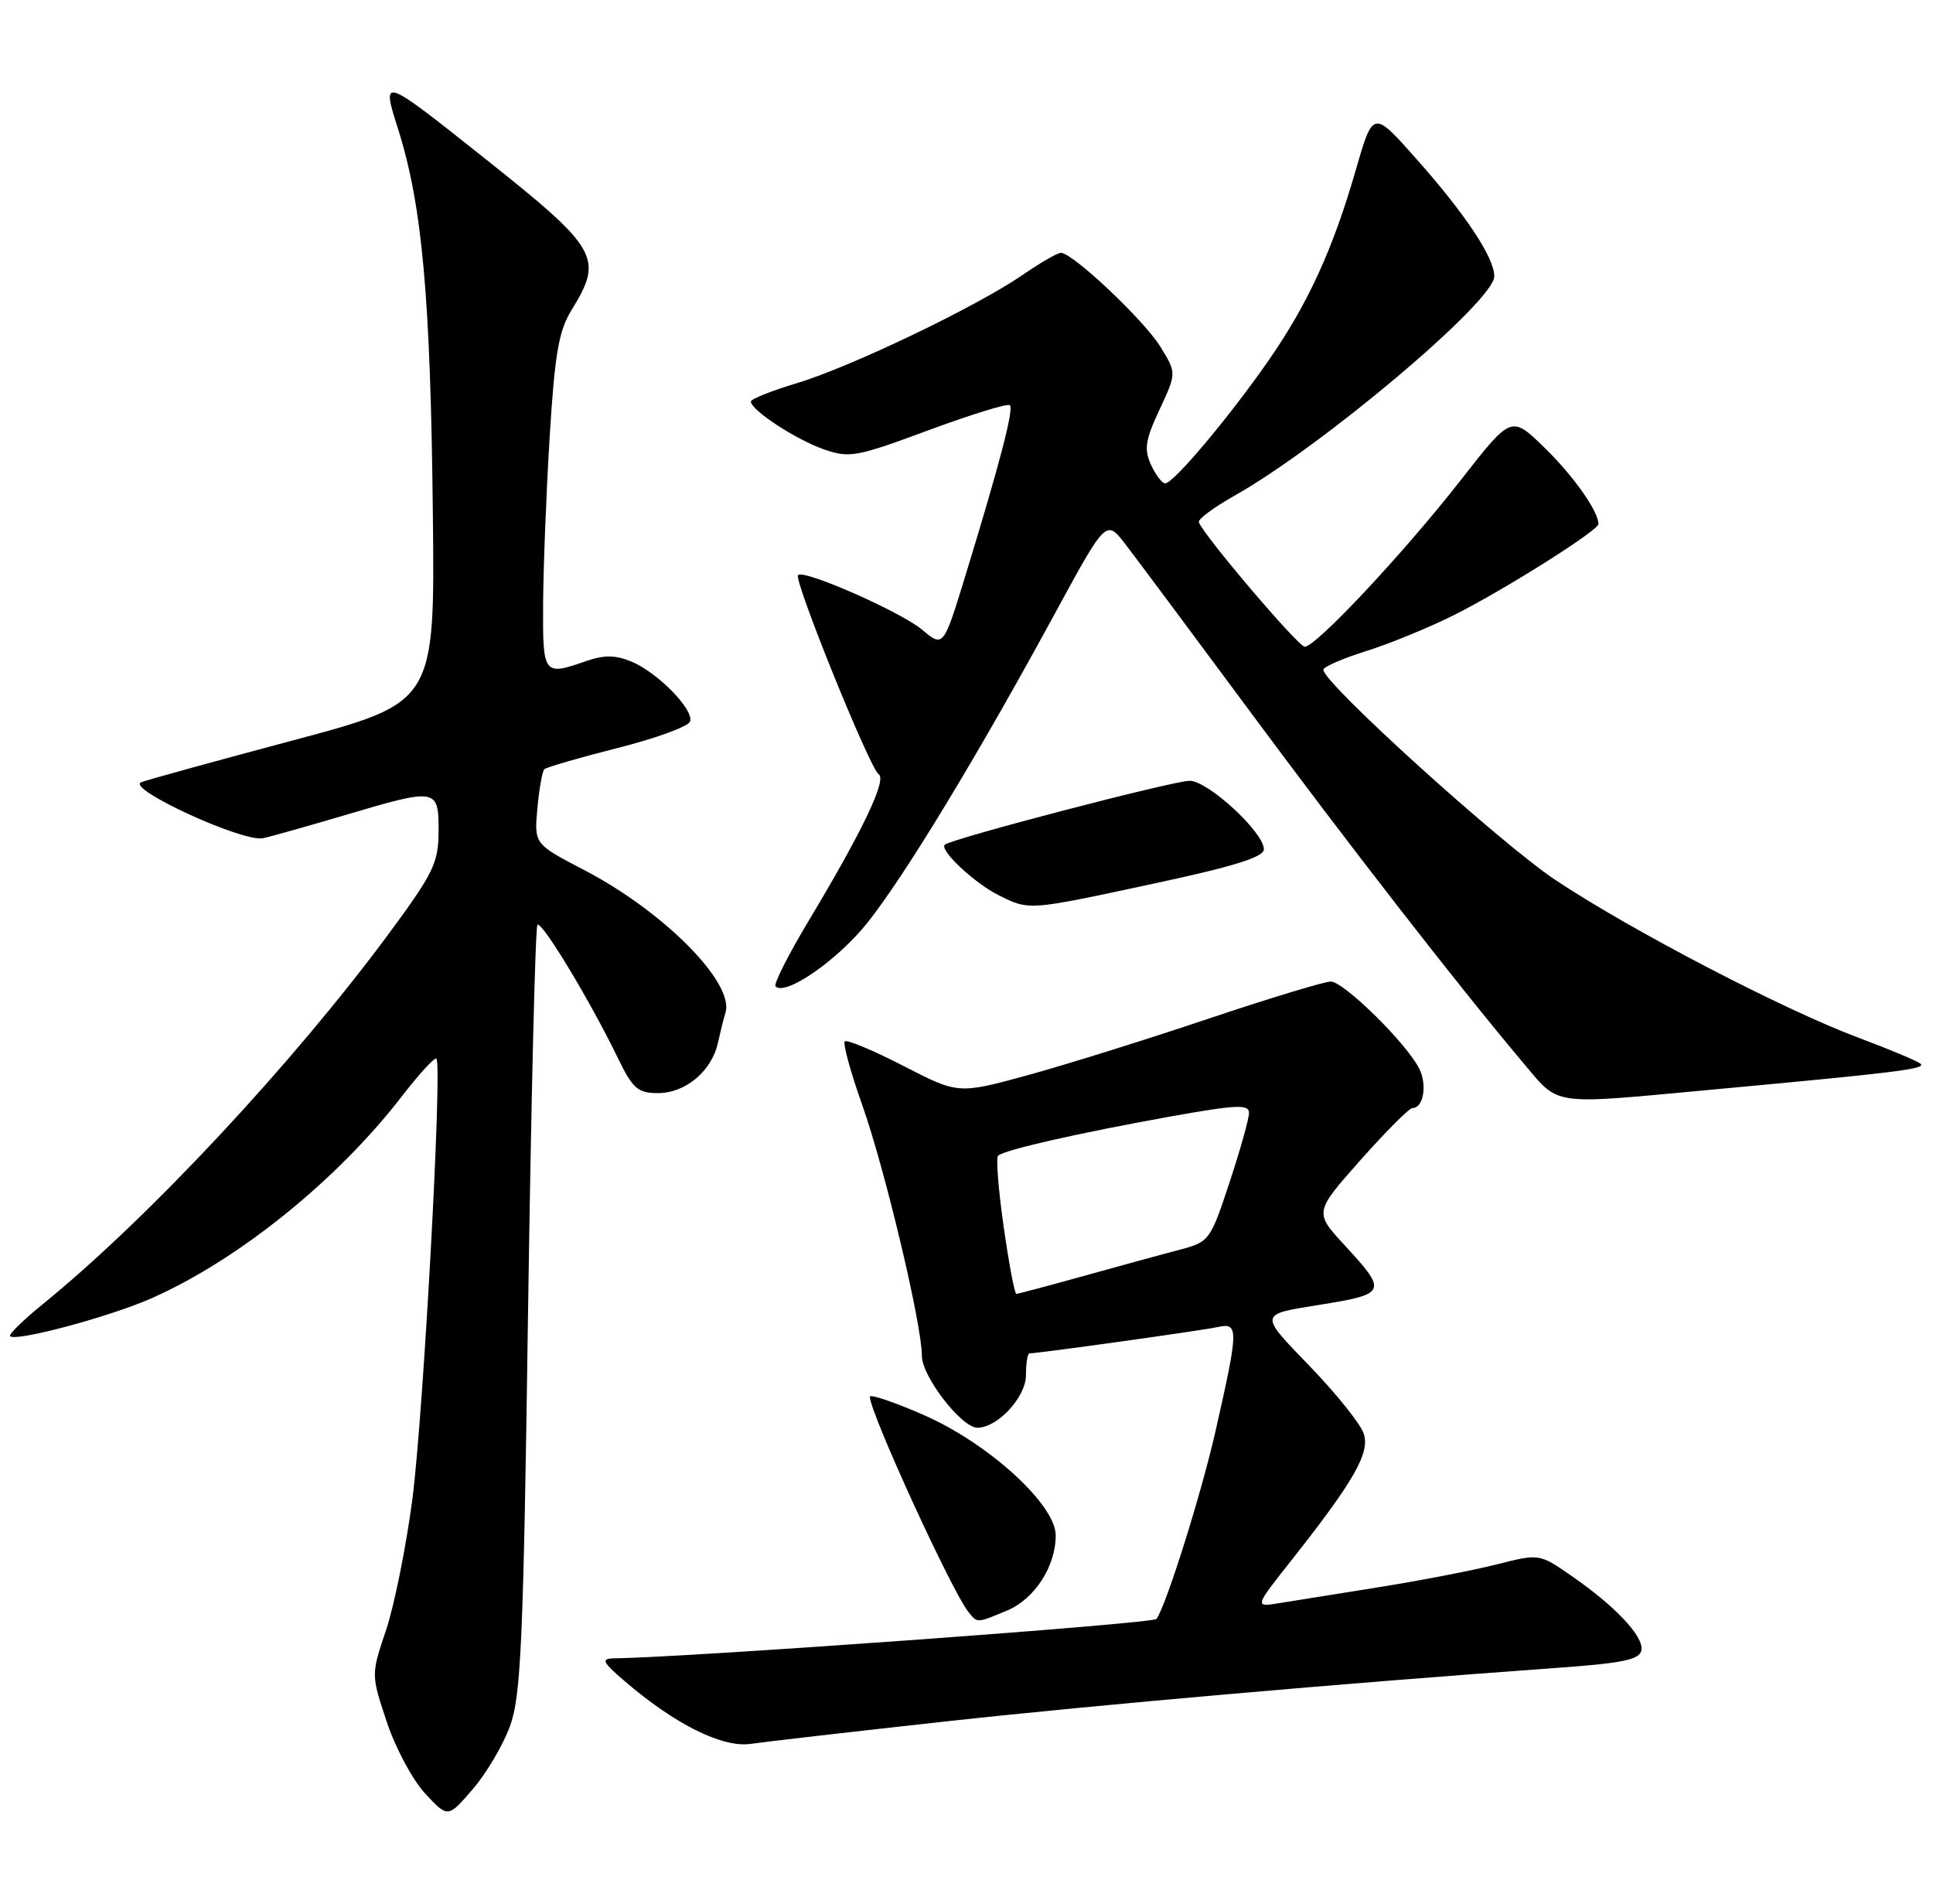 <?xml version="1.0" encoding="UTF-8" standalone="no"?>
<!DOCTYPE svg PUBLIC "-//W3C//DTD SVG 1.1//EN" "http://www.w3.org/Graphics/SVG/1.1/DTD/svg11.dtd" >
<svg xmlns="http://www.w3.org/2000/svg" xmlns:xlink="http://www.w3.org/1999/xlink" version="1.1" viewBox="0 0 260 256">
 <g >
 <path fill="currentColor"
d=" M 68.59 232.15 C 70.08 228.09 70.40 220.95 71.03 176.20 C 71.44 147.99 72.00 124.66 72.29 124.37 C 72.86 123.80 79.36 134.55 83.09 142.25 C 85.11 146.41 85.79 147.00 88.51 147.00 C 92.21 147.00 95.74 144.03 96.57 140.22 C 96.90 138.73 97.35 136.91 97.58 136.19 C 98.82 132.20 89.31 122.59 78.57 117.00 C 71.85 113.50 71.85 113.50 72.28 108.73 C 72.52 106.10 72.94 103.73 73.21 103.45 C 73.49 103.18 77.93 101.89 83.07 100.59 C 88.22 99.29 92.60 97.69 92.82 97.03 C 93.36 95.43 88.46 90.43 84.91 88.96 C 82.79 88.08 81.25 88.07 78.88 88.89 C 73.09 90.91 73.00 90.79 73.05 81.25 C 73.08 76.44 73.47 66.34 73.93 58.81 C 74.62 47.56 75.15 44.50 76.88 41.69 C 81.21 34.68 80.52 33.47 65.15 21.26 C 51.29 10.25 51.29 10.25 53.55 17.37 C 56.78 27.57 57.91 39.96 58.22 68.99 C 58.50 94.47 58.50 94.47 39.50 99.54 C 29.05 102.33 19.82 104.87 19.00 105.19 C 16.86 106.03 32.70 113.31 35.38 112.72 C 36.55 112.47 41.49 111.07 46.36 109.63 C 58.78 105.94 59.00 105.98 58.99 111.75 C 58.98 116.03 58.33 117.39 52.34 125.50 C 39.40 143.02 19.88 163.92 5.72 175.41 C 3.10 177.54 1.13 179.47 1.36 179.69 C 2.13 180.46 14.75 177.08 20.36 174.60 C 32.05 169.44 45.35 158.71 54.02 147.47 C 56.37 144.43 58.47 142.14 58.70 142.37 C 59.52 143.19 56.94 190.34 55.46 201.67 C 54.62 208.03 53.03 215.93 51.92 219.23 C 49.91 225.21 49.91 225.21 52.03 231.58 C 53.19 235.08 55.52 239.41 57.20 241.21 C 60.25 244.48 60.25 244.48 63.56 240.64 C 65.39 238.53 67.65 234.71 68.59 232.15 Z  M 127.09 231.51 C 147.59 229.26 180.59 226.37 209.49 224.29 C 218.28 223.66 220.54 223.19 220.78 221.93 C 221.13 220.08 217.24 215.96 211.27 211.85 C 207.04 208.93 207.04 208.93 201.27 210.39 C 198.10 211.19 191.00 212.56 185.50 213.44 C 180.00 214.31 173.97 215.28 172.11 215.58 C 168.71 216.14 168.71 216.14 173.71 209.82 C 182.10 199.20 184.27 195.42 183.44 192.82 C 183.04 191.54 179.81 187.51 176.28 183.84 C 169.28 176.60 169.26 176.79 177.50 175.47 C 186.53 174.02 186.65 173.74 180.89 167.49 C 176.77 163.03 176.77 163.03 182.99 156.01 C 186.41 152.16 189.56 149.00 190.00 149.00 C 191.47 149.00 192.00 145.86 190.88 143.68 C 189.13 140.24 180.74 132.00 179.00 132.00 C 178.13 132.00 170.69 134.26 162.46 137.02 C 154.23 139.79 143.31 143.20 138.20 144.60 C 128.89 147.14 128.89 147.14 121.51 143.34 C 117.45 141.25 113.90 139.77 113.63 140.04 C 113.35 140.32 114.40 144.16 115.97 148.58 C 119.04 157.25 124.00 178.11 124.00 182.34 C 124.00 185.10 129.33 192.00 131.47 192.00 C 134.19 192.00 138.00 187.87 138.00 184.93 C 138.00 183.32 138.21 182.00 138.47 182.00 C 139.66 182.00 161.76 178.91 163.75 178.47 C 166.64 177.82 166.63 178.64 163.49 192.47 C 161.58 200.89 156.89 215.81 155.56 217.71 C 155.11 218.35 93.09 222.85 82.50 223.02 C 80.82 223.05 81.06 223.54 84.00 226.06 C 90.78 231.89 97.19 235.08 101.00 234.51 C 102.92 234.23 114.67 232.88 127.09 231.51 Z  M 135.47 216.58 C 139.16 215.03 142.00 210.65 142.00 206.48 C 142.00 202.34 132.98 194.11 124.25 190.29 C 120.26 188.54 117.00 187.44 117.00 187.84 C 117.00 189.94 128.01 213.97 130.24 216.75 C 131.48 218.30 131.34 218.30 135.47 216.58 Z  M 230.00 146.56 C 255.50 144.20 259.15 143.74 258.31 143.04 C 257.86 142.67 254.12 141.10 250.00 139.56 C 239.93 135.80 219.40 125.12 209.23 118.35 C 201.84 113.43 178.00 91.85 178.00 90.07 C 178.00 89.68 180.59 88.55 183.75 87.56 C 186.91 86.57 192.20 84.40 195.50 82.75 C 202.26 79.37 215.00 71.34 215.00 70.47 C 215.00 68.75 211.62 63.97 207.72 60.18 C 203.28 55.86 203.28 55.86 196.50 64.54 C 188.83 74.36 176.97 87.02 175.49 86.97 C 174.59 86.93 161.84 71.94 161.25 70.22 C 161.11 69.83 163.24 68.25 165.96 66.71 C 177.76 60.09 201.01 40.48 200.99 37.16 C 200.99 34.65 197.16 28.88 190.60 21.47 C 184.69 14.80 184.69 14.80 182.39 22.77 C 179.26 33.62 175.89 40.95 170.46 48.72 C 165.10 56.38 157.83 65.00 156.73 65.00 C 156.30 65.00 155.44 63.87 154.81 62.49 C 153.86 60.40 154.06 59.15 155.97 55.07 C 158.26 50.16 158.26 50.16 156.06 46.60 C 153.85 43.03 144.28 34.00 142.70 34.00 C 142.24 34.00 139.91 35.34 137.52 36.99 C 131.31 41.26 114.38 49.37 107.15 51.54 C 103.77 52.55 101.00 53.66 101.00 54.00 C 101.00 55.15 107.03 59.10 110.79 60.42 C 114.26 61.63 115.18 61.46 124.91 57.85 C 130.64 55.73 135.55 54.22 135.83 54.49 C 136.38 55.04 134.50 62.24 129.89 77.29 C 126.89 87.08 126.89 87.08 124.04 84.69 C 121.19 82.29 108.13 76.54 107.34 77.33 C 106.71 77.95 117.01 103.39 118.18 104.11 C 119.33 104.82 116.06 111.68 108.78 123.81 C 106.04 128.38 104.03 132.36 104.31 132.65 C 105.65 133.98 112.67 129.12 116.68 124.08 C 121.70 117.78 131.47 101.67 141.80 82.67 C 148.78 69.83 148.78 69.83 151.36 73.17 C 152.77 75.00 160.10 84.83 167.63 95.00 C 181.13 113.25 196.10 132.51 204.73 142.75 C 209.85 148.82 208.21 148.57 230.00 146.56 Z  M 155.21 118.82 C 165.96 116.52 170.00 115.26 170.00 114.21 C 170.00 111.93 162.48 105.00 160.02 105.00 C 157.80 105.00 127.88 112.81 127.08 113.60 C 126.33 114.33 131.12 118.81 134.35 120.40 C 138.51 122.45 138.18 122.48 155.21 118.82 Z  M 135.00 164.98 C 134.29 160.02 133.95 155.72 134.25 155.42 C 135.01 154.65 145.16 152.35 157.53 150.13 C 166.31 148.56 168.00 148.48 168.00 149.66 C 168.00 150.44 166.82 154.65 165.37 159.03 C 162.79 166.85 162.66 167.01 158.62 168.08 C 156.35 168.67 150.59 170.25 145.80 171.58 C 141.02 172.91 136.92 174.00 136.70 174.00 C 136.47 174.00 135.71 169.94 135.00 164.98 Z "/>
</g>
</svg>